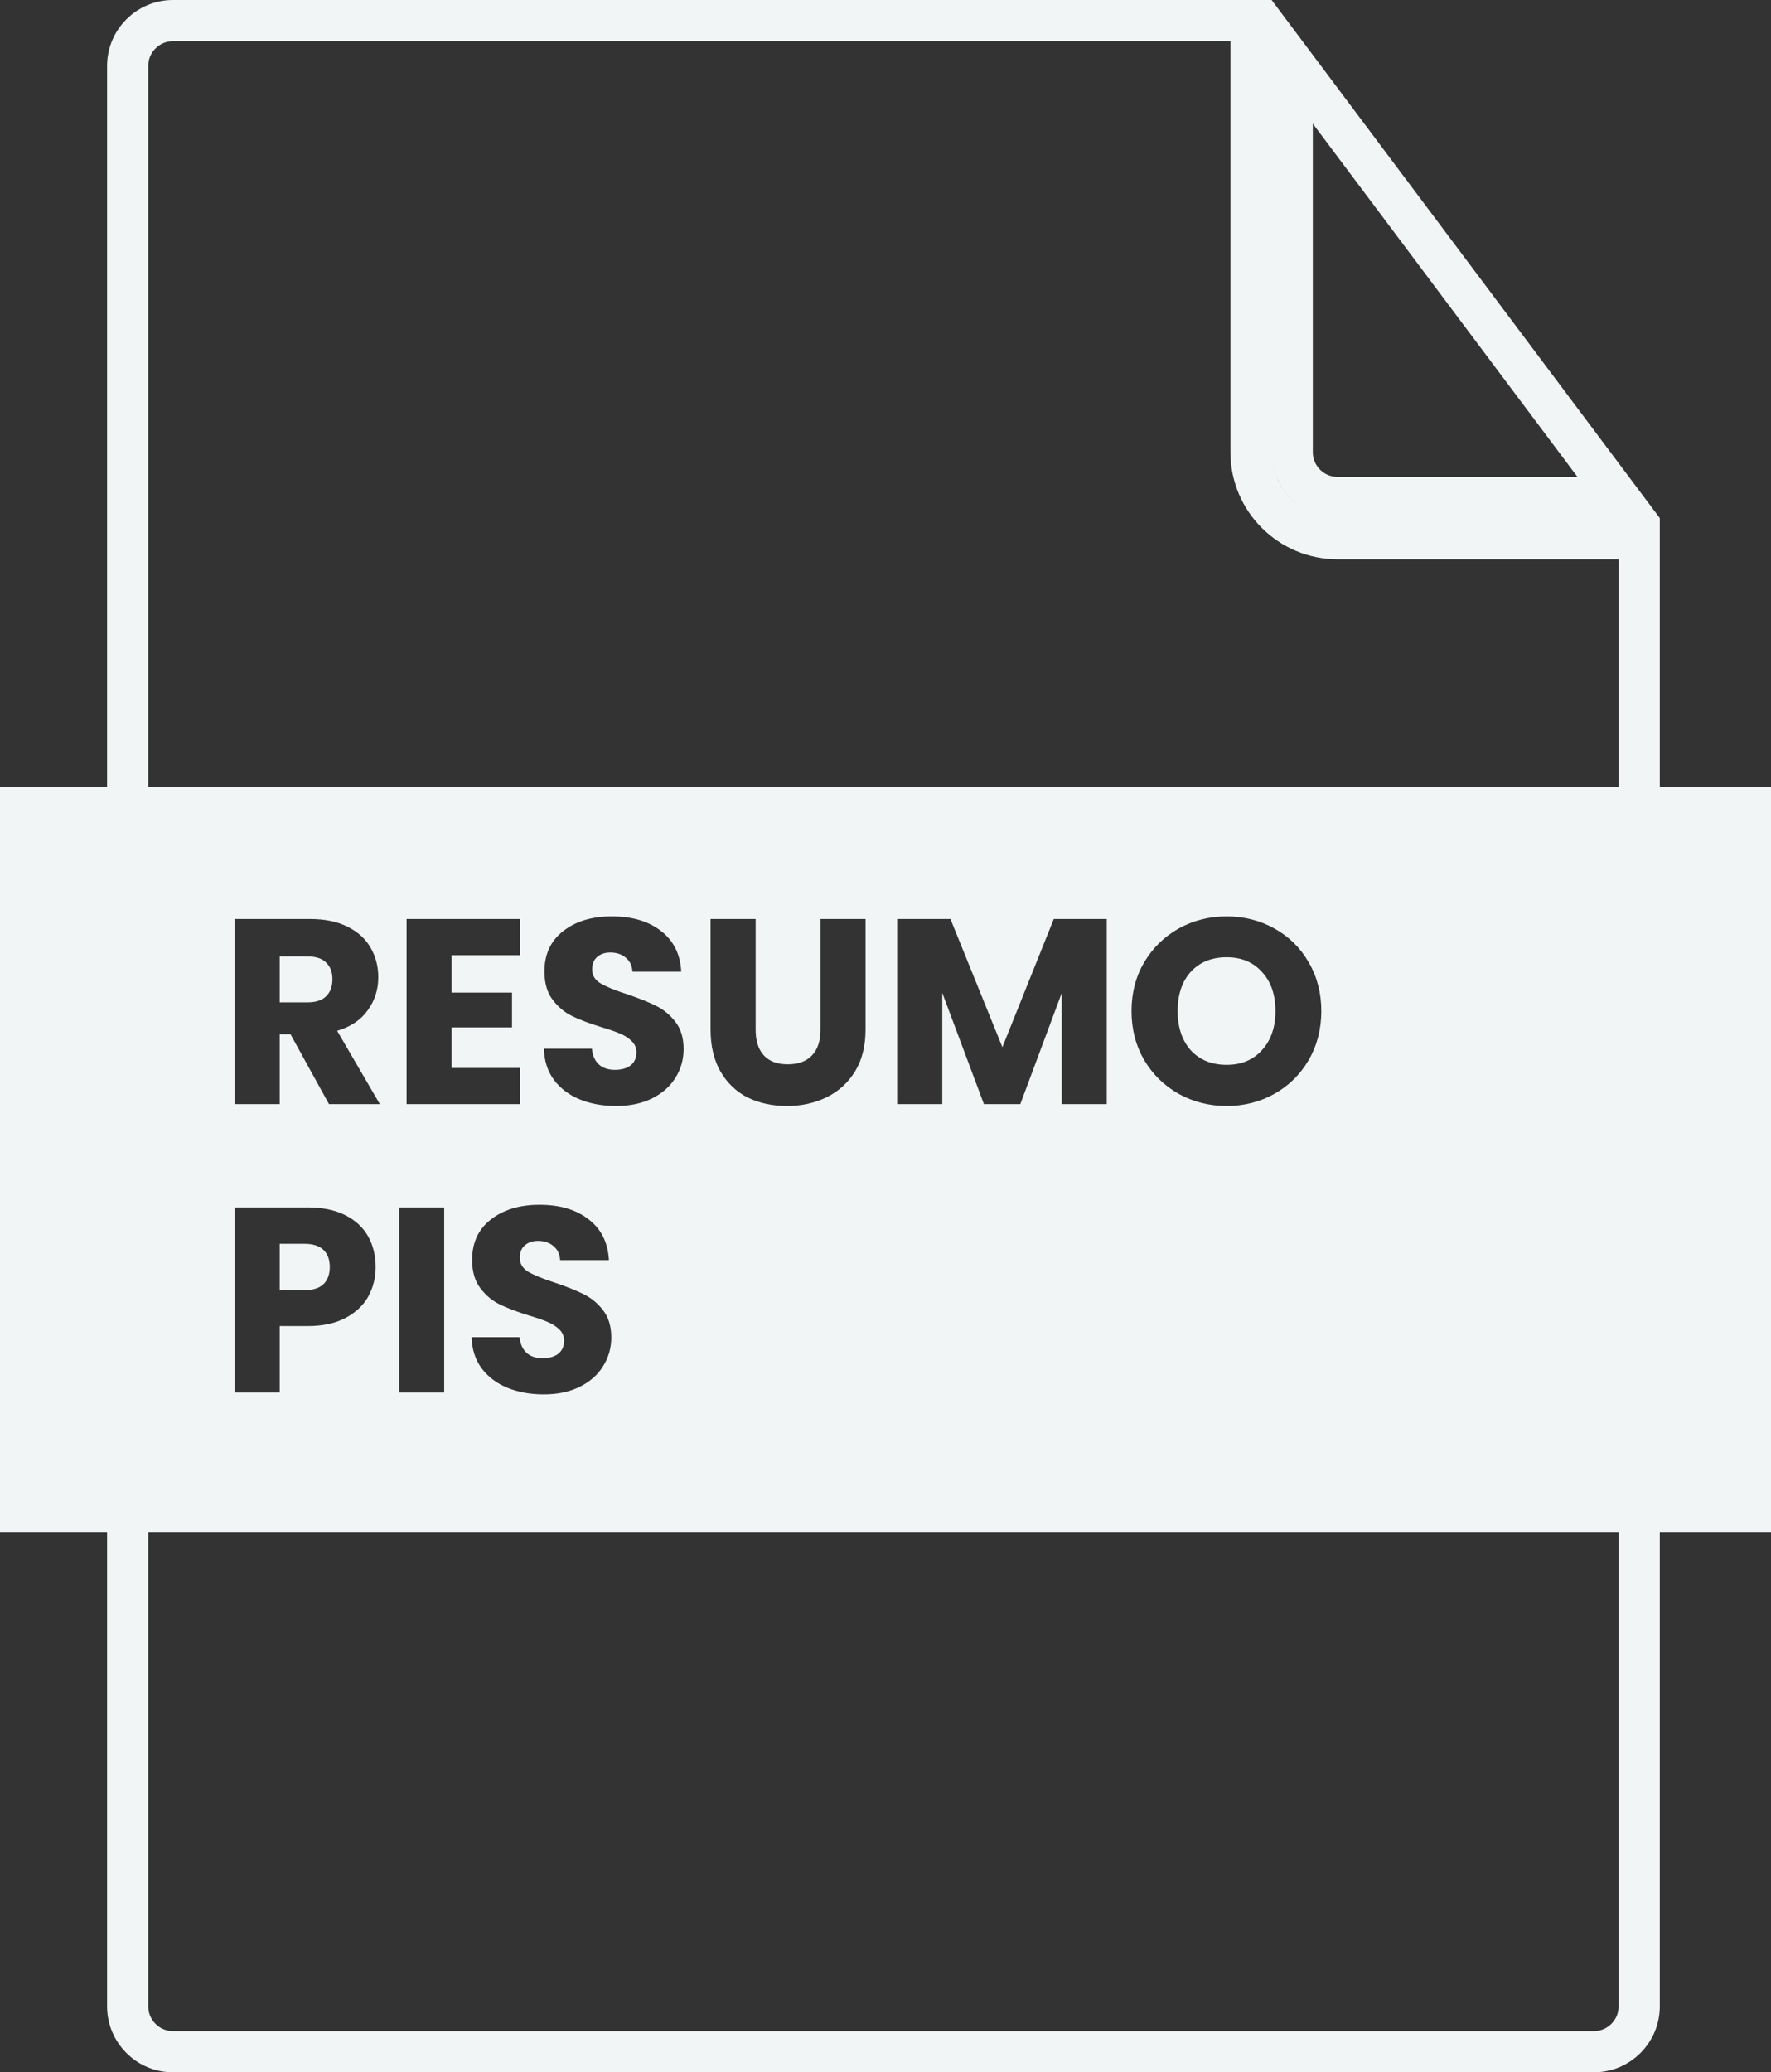 <svg width="430" height="503" viewBox="0 0 430 503" fill="none" xmlns="http://www.w3.org/2000/svg">
<rect x="0" y="0" width="430" height="503" fill="#333333" stroke="none"/>
<path d="M303.75 5V109.75C303.75 121.348 313.152 130.75 324.75 130.75H398V251.5V487C398 493.075 393.075 498 387 498H42C35.925 498 31 493.075 31 487V16C31 9.925 35.925 5 42 5H214.5H303.75ZM313.75 109.75V15.008L393.004 120.75H324.75C318.675 120.75 313.75 115.825 313.75 109.75Z" stroke="#F2F5F6" stroke-width="10"/>
<path d="M74.696 243.296H67.912V232.16H74.696C76.701 232.16 78.195 232.651 79.176 233.632C80.2 234.613 80.712 235.957 80.712 237.664C80.712 239.456 80.2 240.843 79.176 241.824C78.195 242.805 76.701 243.296 74.696 243.296Z" fill="#F2F5F6"/>
<path d="M306.417 254.88C304.284 257.269 301.425 258.464 297.841 258.464C294.214 258.464 291.313 257.291 289.137 254.944C287.004 252.555 285.937 249.376 285.937 245.408C285.937 241.397 287.004 238.219 289.137 235.872C291.313 233.525 294.214 232.352 297.841 232.352C301.425 232.352 304.284 233.547 306.417 235.936C308.593 238.283 309.681 241.44 309.681 245.408C309.681 249.333 308.593 252.491 306.417 254.88Z" fill="#F2F5F6"/>
<path d="M78.536 311.696C77.512 312.677 75.955 313.168 73.864 313.168H67.912V301.904H73.864C75.955 301.904 77.512 302.395 78.536 303.376C79.56 304.357 80.072 305.744 80.072 307.536C80.072 309.328 79.56 310.715 78.536 311.696Z" fill="#F2F5F6"/>
<path fill-rule="evenodd" clip-rule="evenodd" d="M430 191H0V372H430V191ZM70.536 251.04L79.88 268H92.232L81.864 250.208C85.149 249.227 87.624 247.563 89.288 245.216C90.995 242.869 91.848 240.203 91.848 237.216C91.848 234.571 91.229 232.181 89.992 230.048C88.755 227.872 86.877 226.165 84.36 224.928C81.885 223.691 78.877 223.072 75.336 223.072H56.968V268H67.912V251.04H70.536ZM109.662 240.928V231.84H126.238V223.072H98.718V268H126.238V259.232H109.662V249.376H124.318V240.928H109.662ZM140.767 266.848C143.37 267.915 146.314 268.448 149.599 268.448C152.97 268.448 155.892 267.829 158.367 266.592C160.842 265.355 162.719 263.691 163.999 261.6C165.322 259.509 165.983 257.184 165.983 254.624C165.983 251.936 165.322 249.739 163.999 248.032C162.676 246.325 161.098 245.024 159.263 244.128C157.471 243.232 155.124 242.293 152.223 241.312C149.322 240.373 147.188 239.499 145.823 238.688C144.458 237.877 143.775 236.747 143.775 235.296C143.775 233.973 144.18 232.971 144.991 232.288C145.802 231.563 146.868 231.2 148.191 231.2C149.727 231.2 150.986 231.627 151.967 232.48C152.948 233.291 153.482 234.421 153.567 235.872H165.407C165.194 231.648 163.572 228.363 160.543 226.016C157.514 223.627 153.524 222.432 148.575 222.432C143.711 222.432 139.764 223.627 136.735 226.016C133.706 228.363 132.191 231.627 132.191 235.808C132.191 238.624 132.852 240.907 134.175 242.656C135.498 244.405 137.076 245.728 138.911 246.624C140.746 247.52 143.114 248.416 146.015 249.312C148.02 249.909 149.556 250.443 150.623 250.912C151.732 251.381 152.65 251.979 153.375 252.704C154.143 253.429 154.527 254.347 154.527 255.456C154.527 256.779 154.058 257.824 153.119 258.592C152.18 259.317 150.9 259.68 149.279 259.68C147.7 259.68 146.42 259.253 145.439 258.4C144.458 257.504 143.882 256.224 143.711 254.56H132.063C132.148 257.504 132.959 260.021 134.495 262.112C136.074 264.203 138.164 265.781 140.767 266.848ZM183.47 249.952V223.072H172.526V249.888C172.526 253.899 173.337 257.312 174.958 260.128C176.579 262.901 178.777 264.992 181.55 266.4C184.366 267.765 187.545 268.448 191.086 268.448C194.627 268.448 197.827 267.744 200.686 266.336C203.587 264.928 205.891 262.837 207.598 260.064C209.305 257.291 210.158 253.899 210.158 249.888V223.072H199.214V249.952C199.214 252.64 198.531 254.709 197.166 256.16C195.801 257.611 193.838 258.336 191.278 258.336C188.718 258.336 186.777 257.611 185.454 256.16C184.131 254.709 183.47 252.64 183.47 249.952ZM268.723 268V223.072H255.859L243.379 254.176L230.771 223.072H217.843V268H228.787V240.992L238.899 268H247.731L257.779 241.056V268H268.723ZM286.193 265.504C289.734 267.467 293.617 268.448 297.841 268.448C302.065 268.448 305.926 267.467 309.425 265.504C312.924 263.541 315.697 260.811 317.745 257.312C319.793 253.771 320.817 249.803 320.817 245.408C320.817 241.013 319.793 237.067 317.745 233.568C315.74 230.069 312.966 227.339 309.425 225.376C305.926 223.413 302.065 222.432 297.841 222.432C293.617 222.432 289.734 223.413 286.193 225.376C282.694 227.339 279.9 230.069 277.809 233.568C275.761 237.067 274.737 241.013 274.737 245.408C274.737 249.803 275.761 253.771 277.809 257.312C279.9 260.811 282.694 263.541 286.193 265.504ZM89.416 314.704C90.611 312.528 91.208 310.139 91.208 307.536C91.208 304.72 90.589 302.224 89.352 300.048C88.115 297.872 86.259 296.165 83.784 294.928C81.309 293.691 78.28 293.072 74.696 293.072H56.968V338H67.912V321.872H74.696C78.365 321.872 81.437 321.211 83.912 319.888C86.387 318.565 88.221 316.837 89.416 314.704ZM107.85 338V293.072H96.906V338H107.85ZM123.204 336.848C125.807 337.915 128.751 338.448 132.036 338.448C135.407 338.448 138.33 337.829 140.805 336.592C143.279 335.355 145.156 333.691 146.436 331.6C147.759 329.509 148.421 327.184 148.421 324.624C148.421 321.936 147.759 319.739 146.436 318.032C145.114 316.325 143.535 315.024 141.701 314.128C139.909 313.232 137.562 312.293 134.661 311.312C131.759 310.373 129.626 309.499 128.26 308.688C126.895 307.877 126.213 306.747 126.213 305.296C126.213 303.973 126.618 302.971 127.428 302.288C128.239 301.563 129.306 301.2 130.628 301.2C132.165 301.2 133.423 301.627 134.404 302.48C135.386 303.291 135.919 304.421 136.005 305.872H147.844C147.631 301.648 146.01 298.363 142.98 296.016C139.951 293.627 135.962 292.432 131.012 292.432C126.148 292.432 122.202 293.627 119.173 296.016C116.143 298.363 114.629 301.627 114.629 305.808C114.629 308.624 115.29 310.907 116.613 312.656C117.935 314.405 119.514 315.728 121.349 316.624C123.183 317.52 125.551 318.416 128.452 319.312C130.458 319.909 131.994 320.443 133.061 320.912C134.17 321.381 135.087 321.979 135.812 322.704C136.581 323.429 136.965 324.347 136.965 325.456C136.965 326.779 136.495 327.824 135.557 328.592C134.618 329.317 133.338 329.68 131.717 329.68C130.138 329.68 128.858 329.253 127.877 328.4C126.895 327.504 126.319 326.224 126.148 324.56H114.501C114.586 327.504 115.396 330.021 116.933 332.112C118.511 334.203 120.602 335.781 123.204 336.848Z" fill="#F2F5F6"/>
</svg>
